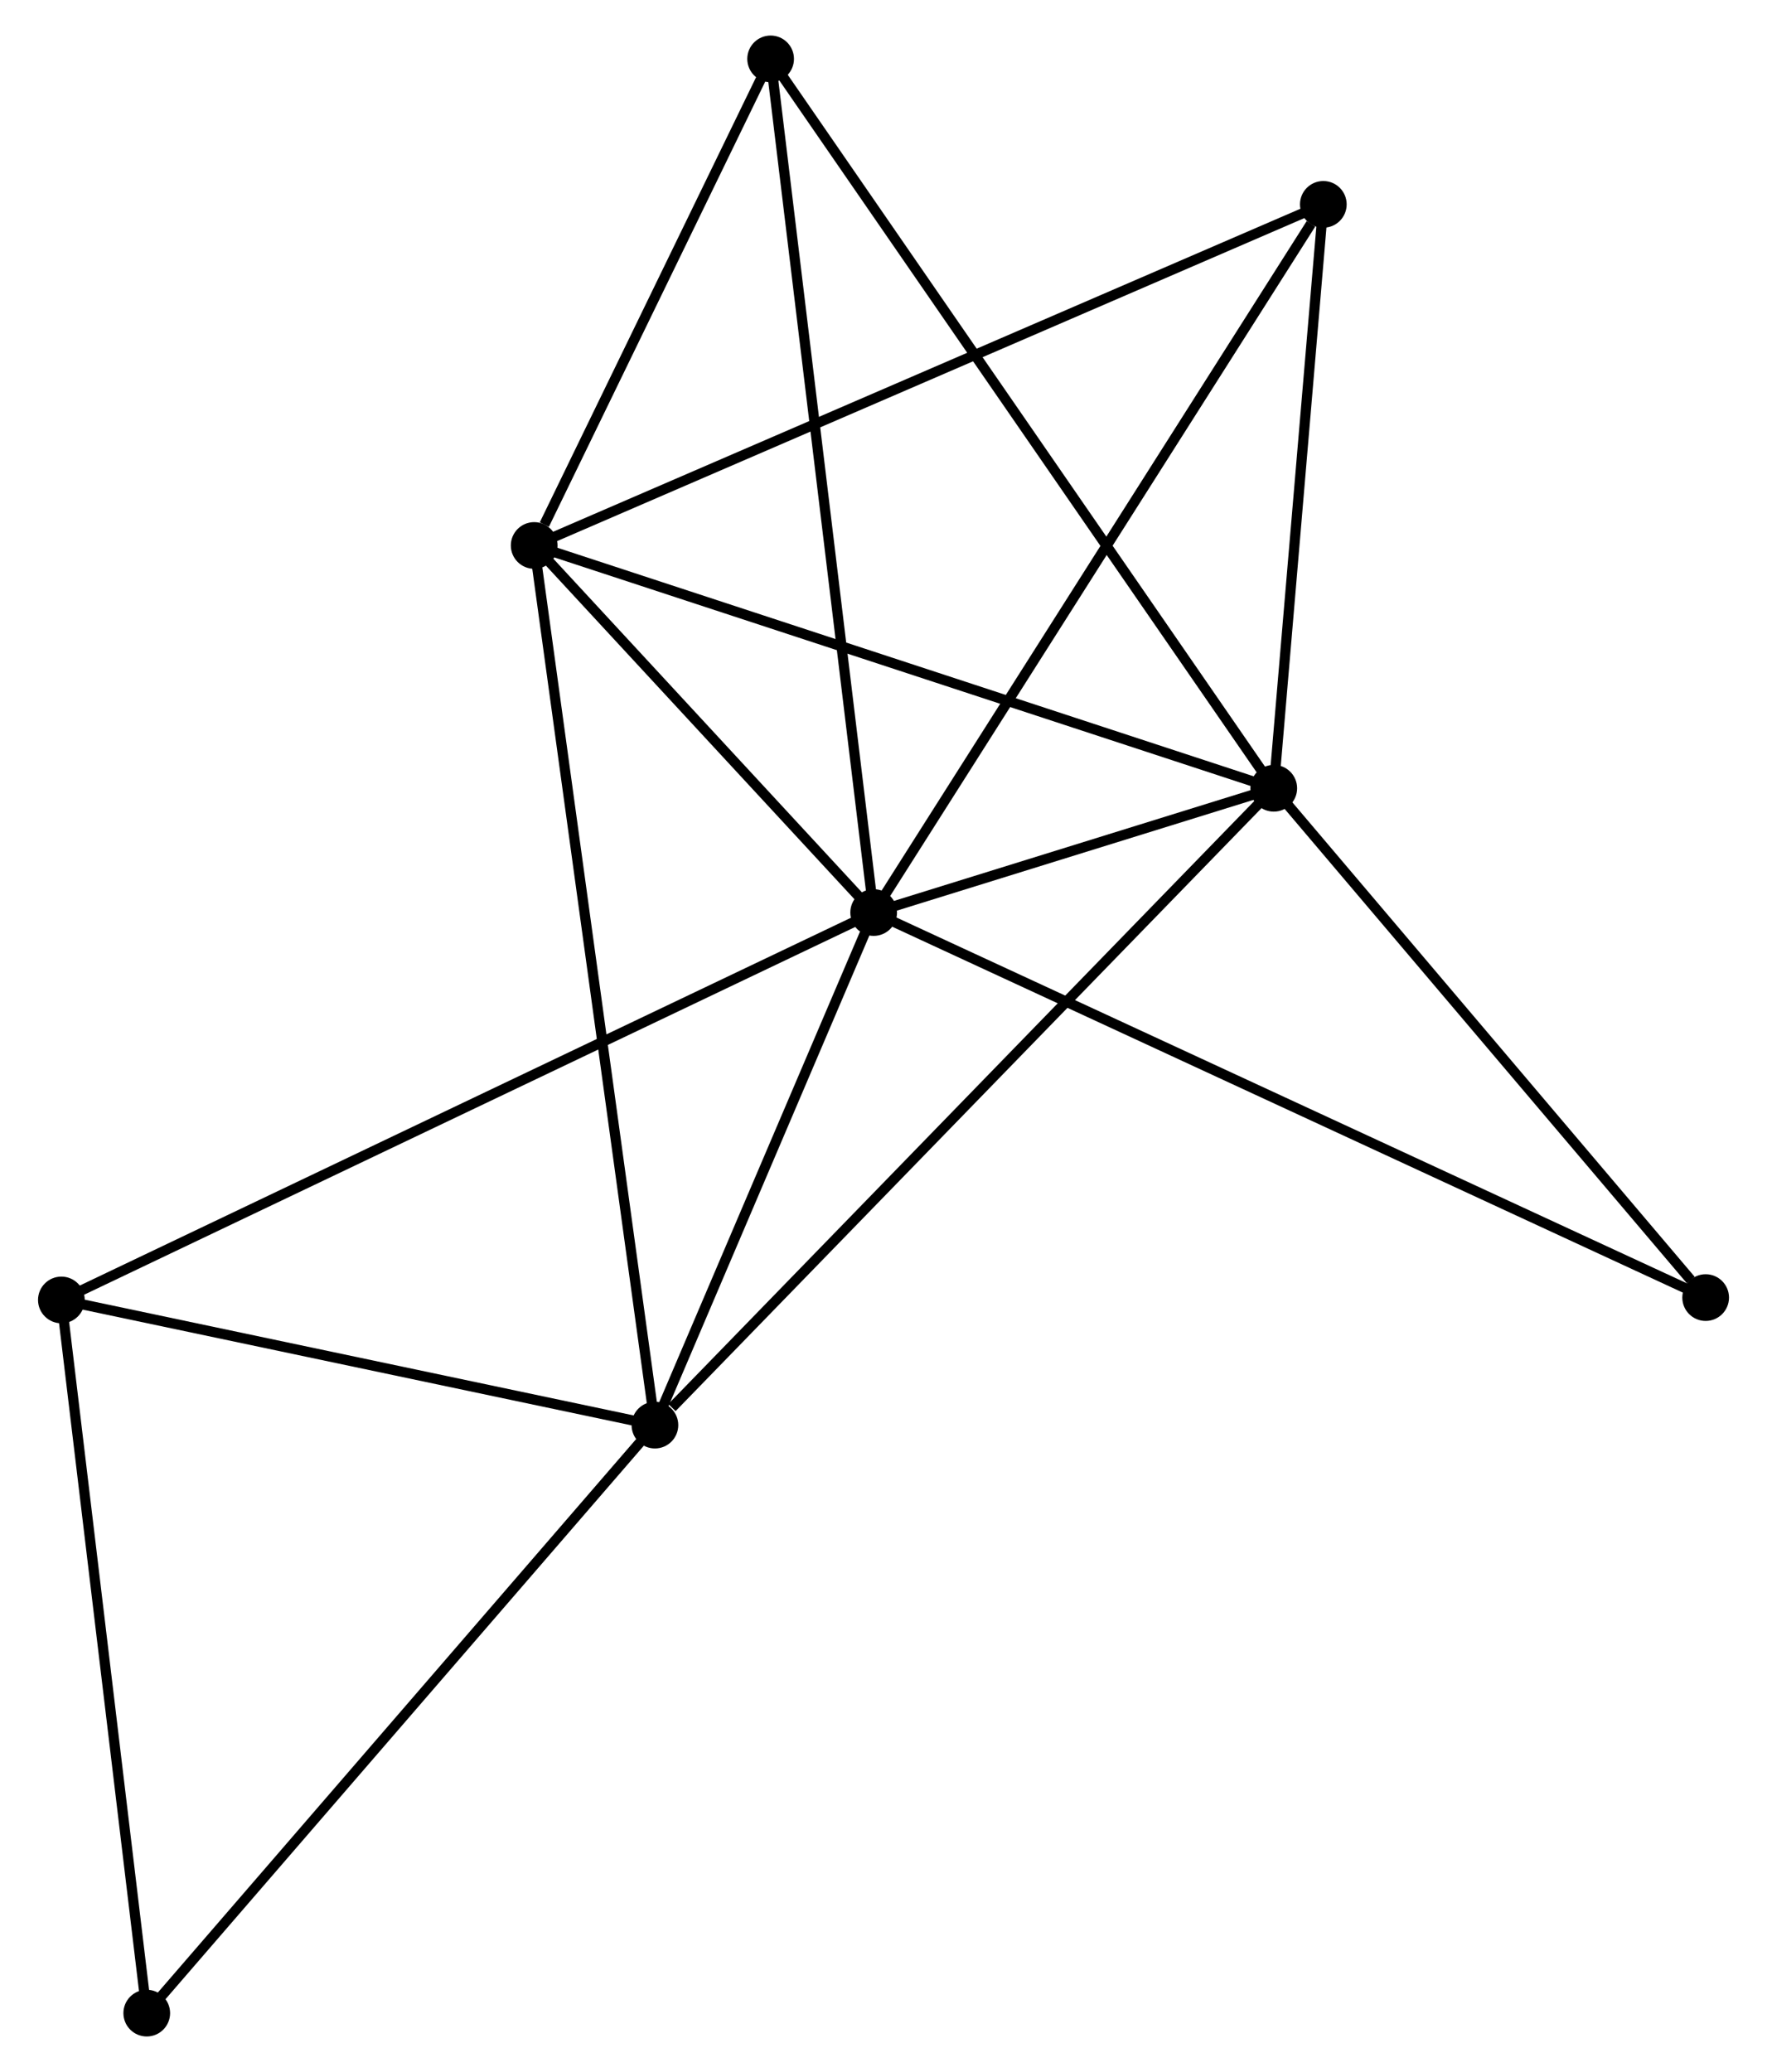 <?xml version="1.0" encoding="UTF-8" standalone="no"?>
<!DOCTYPE svg PUBLIC "-//W3C//DTD SVG 1.1//EN"
 "http://www.w3.org/Graphics/SVG/1.1/DTD/svg11.dtd">
<!-- Generated by graphviz version 2.36.0 (20140111.2315)
 -->
<!-- Title: %3 Pages: 1 -->
<svg width="174pt" height="204pt"
 viewBox="0.00 0.00 173.56 204.06" xmlns="http://www.w3.org/2000/svg" xmlns:xlink="http://www.w3.org/1999/xlink">
<g id="graph0" class="graph" transform="scale(1 1) rotate(0) translate(4 200.06)">
<title>%3</title>
<!-- 0 -->
<g id="node1" class="node"><title>0</title>
<ellipse fill="black" stroke="black" cx="81.811" cy="-110.19" rx="1.8" ry="1.8"/>
</g>
<!-- 1 -->
<g id="node2" class="node"><title>1</title>
<ellipse fill="black" stroke="black" cx="121.222" cy="-122.429" rx="1.8" ry="1.8"/>
</g>
<!-- 0&#45;&#45;1 -->
<g id="edge1" class="edge"><title>0&#45;&#45;1</title>
<path fill="none" stroke="black" d="M83.93,-110.848C90.837,-112.993 112.637,-119.763 119.281,-121.826"/>
</g>
<!-- 2 -->
<g id="node3" class="node"><title>2</title>
<ellipse fill="black" stroke="black" cx="60.265" cy="-59.71" rx="1.8" ry="1.8"/>
</g>
<!-- 0&#45;&#45;2 -->
<g id="edge2" class="edge"><title>0&#45;&#45;2</title>
<path fill="none" stroke="black" d="M81.094,-108.511C77.823,-100.847 64.329,-69.232 61.007,-61.448"/>
</g>
<!-- 3 -->
<g id="node4" class="node"><title>3</title>
<ellipse fill="black" stroke="black" cx="48.372" cy="-146.34" rx="1.8" ry="1.8"/>
</g>
<!-- 0&#45;&#45;3 -->
<g id="edge3" class="edge"><title>0&#45;&#45;3</title>
<path fill="none" stroke="black" d="M80.374,-111.744C74.874,-117.69 55.193,-138.966 49.767,-144.833"/>
</g>
<!-- 4 -->
<g id="node5" class="node"><title>4</title>
<ellipse fill="black" stroke="black" cx="126.103" cy="-179.933" rx="1.8" ry="1.8"/>
</g>
<!-- 0&#45;&#45;4 -->
<g id="edge4" class="edge"><title>0&#45;&#45;4</title>
<path fill="none" stroke="black" d="M82.906,-111.914C88.98,-121.479 118.499,-167.96 124.883,-178.013"/>
</g>
<!-- 5 -->
<g id="node6" class="node"><title>5</title>
<ellipse fill="black" stroke="black" cx="71.662" cy="-194.26" rx="1.8" ry="1.8"/>
</g>
<!-- 0&#45;&#45;5 -->
<g id="edge5" class="edge"><title>0&#45;&#45;5</title>
<path fill="none" stroke="black" d="M81.56,-112.269C80.156,-123.9 73.285,-180.814 71.904,-192.254"/>
</g>
<!-- 6 -->
<g id="node7" class="node"><title>6</title>
<ellipse fill="black" stroke="black" cx="1.8" cy="-72.036" rx="1.8" ry="1.8"/>
</g>
<!-- 0&#45;&#45;6 -->
<g id="edge6" class="edge"><title>0&#45;&#45;6</title>
<path fill="none" stroke="black" d="M80.14,-109.393C69.727,-104.428 13.848,-77.781 3.462,-72.829"/>
</g>
<!-- 8 -->
<g id="node8" class="node"><title>8</title>
<ellipse fill="black" stroke="black" cx="163.763" cy="-72.269" rx="1.8" ry="1.8"/>
</g>
<!-- 0&#45;&#45;8 -->
<g id="edge7" class="edge"><title>0&#45;&#45;8</title>
<path fill="none" stroke="black" d="M83.522,-109.398C94.188,-104.463 151.423,-77.979 162.061,-73.057"/>
</g>
<!-- 1&#45;&#45;2 -->
<g id="edge8" class="edge"><title>1&#45;&#45;2</title>
<path fill="none" stroke="black" d="M119.715,-120.879C111.355,-112.277 70.73,-70.477 61.943,-61.437"/>
</g>
<!-- 1&#45;&#45;3 -->
<g id="edge9" class="edge"><title>1&#45;&#45;3</title>
<path fill="none" stroke="black" d="M119.422,-123.02C109.343,-126.328 60.024,-142.516 50.11,-145.769"/>
</g>
<!-- 1&#45;&#45;4 -->
<g id="edge10" class="edge"><title>1&#45;&#45;4</title>
<path fill="none" stroke="black" d="M121.385,-124.342C122.126,-133.073 125.182,-169.086 125.935,-177.953"/>
</g>
<!-- 1&#45;&#45;5 -->
<g id="edge11" class="edge"><title>1&#45;&#45;5</title>
<path fill="none" stroke="black" d="M120.187,-123.93C113.737,-133.278 79.124,-183.444 72.691,-192.768"/>
</g>
<!-- 1&#45;&#45;8 -->
<g id="edge12" class="edge"><title>1&#45;&#45;8</title>
<path fill="none" stroke="black" d="M122.638,-120.76C129.097,-113.145 155.739,-81.731 162.299,-73.996"/>
</g>
<!-- 2&#45;&#45;3 -->
<g id="edge13" class="edge"><title>2&#45;&#45;3</title>
<path fill="none" stroke="black" d="M60.017,-61.52C58.469,-72.794 50.163,-133.295 48.619,-144.54"/>
</g>
<!-- 2&#45;&#45;6 -->
<g id="edge14" class="edge"><title>2&#45;&#45;6</title>
<path fill="none" stroke="black" d="M58.32,-60.12C49.443,-61.992 12.828,-69.711 3.812,-71.612"/>
</g>
<!-- 7 -->
<g id="node9" class="node"><title>7</title>
<ellipse fill="black" stroke="black" cx="10.21" cy="-1.8" rx="1.8" ry="1.8"/>
</g>
<!-- 2&#45;&#45;7 -->
<g id="edge15" class="edge"><title>2&#45;&#45;7</title>
<path fill="none" stroke="black" d="M59.028,-58.279C52.163,-50.336 18.803,-11.742 11.588,-3.394"/>
</g>
<!-- 3&#45;&#45;4 -->
<g id="edge16" class="edge"><title>3&#45;&#45;4</title>
<path fill="none" stroke="black" d="M50.294,-147.17C61.048,-151.818 113.67,-174.56 124.248,-179.131"/>
</g>
<!-- 3&#45;&#45;5 -->
<g id="edge17" class="edge"><title>3&#45;&#45;5</title>
<path fill="none" stroke="black" d="M49.373,-148.399C53.204,-156.281 66.911,-184.485 70.691,-192.262"/>
</g>
<!-- 6&#45;&#45;7 -->
<g id="edge18" class="edge"><title>6&#45;&#45;7</title>
<path fill="none" stroke="black" d="M2.043,-70.01C3.271,-59.754 8.79,-13.661 9.982,-3.701"/>
</g>
</g>
</svg>
